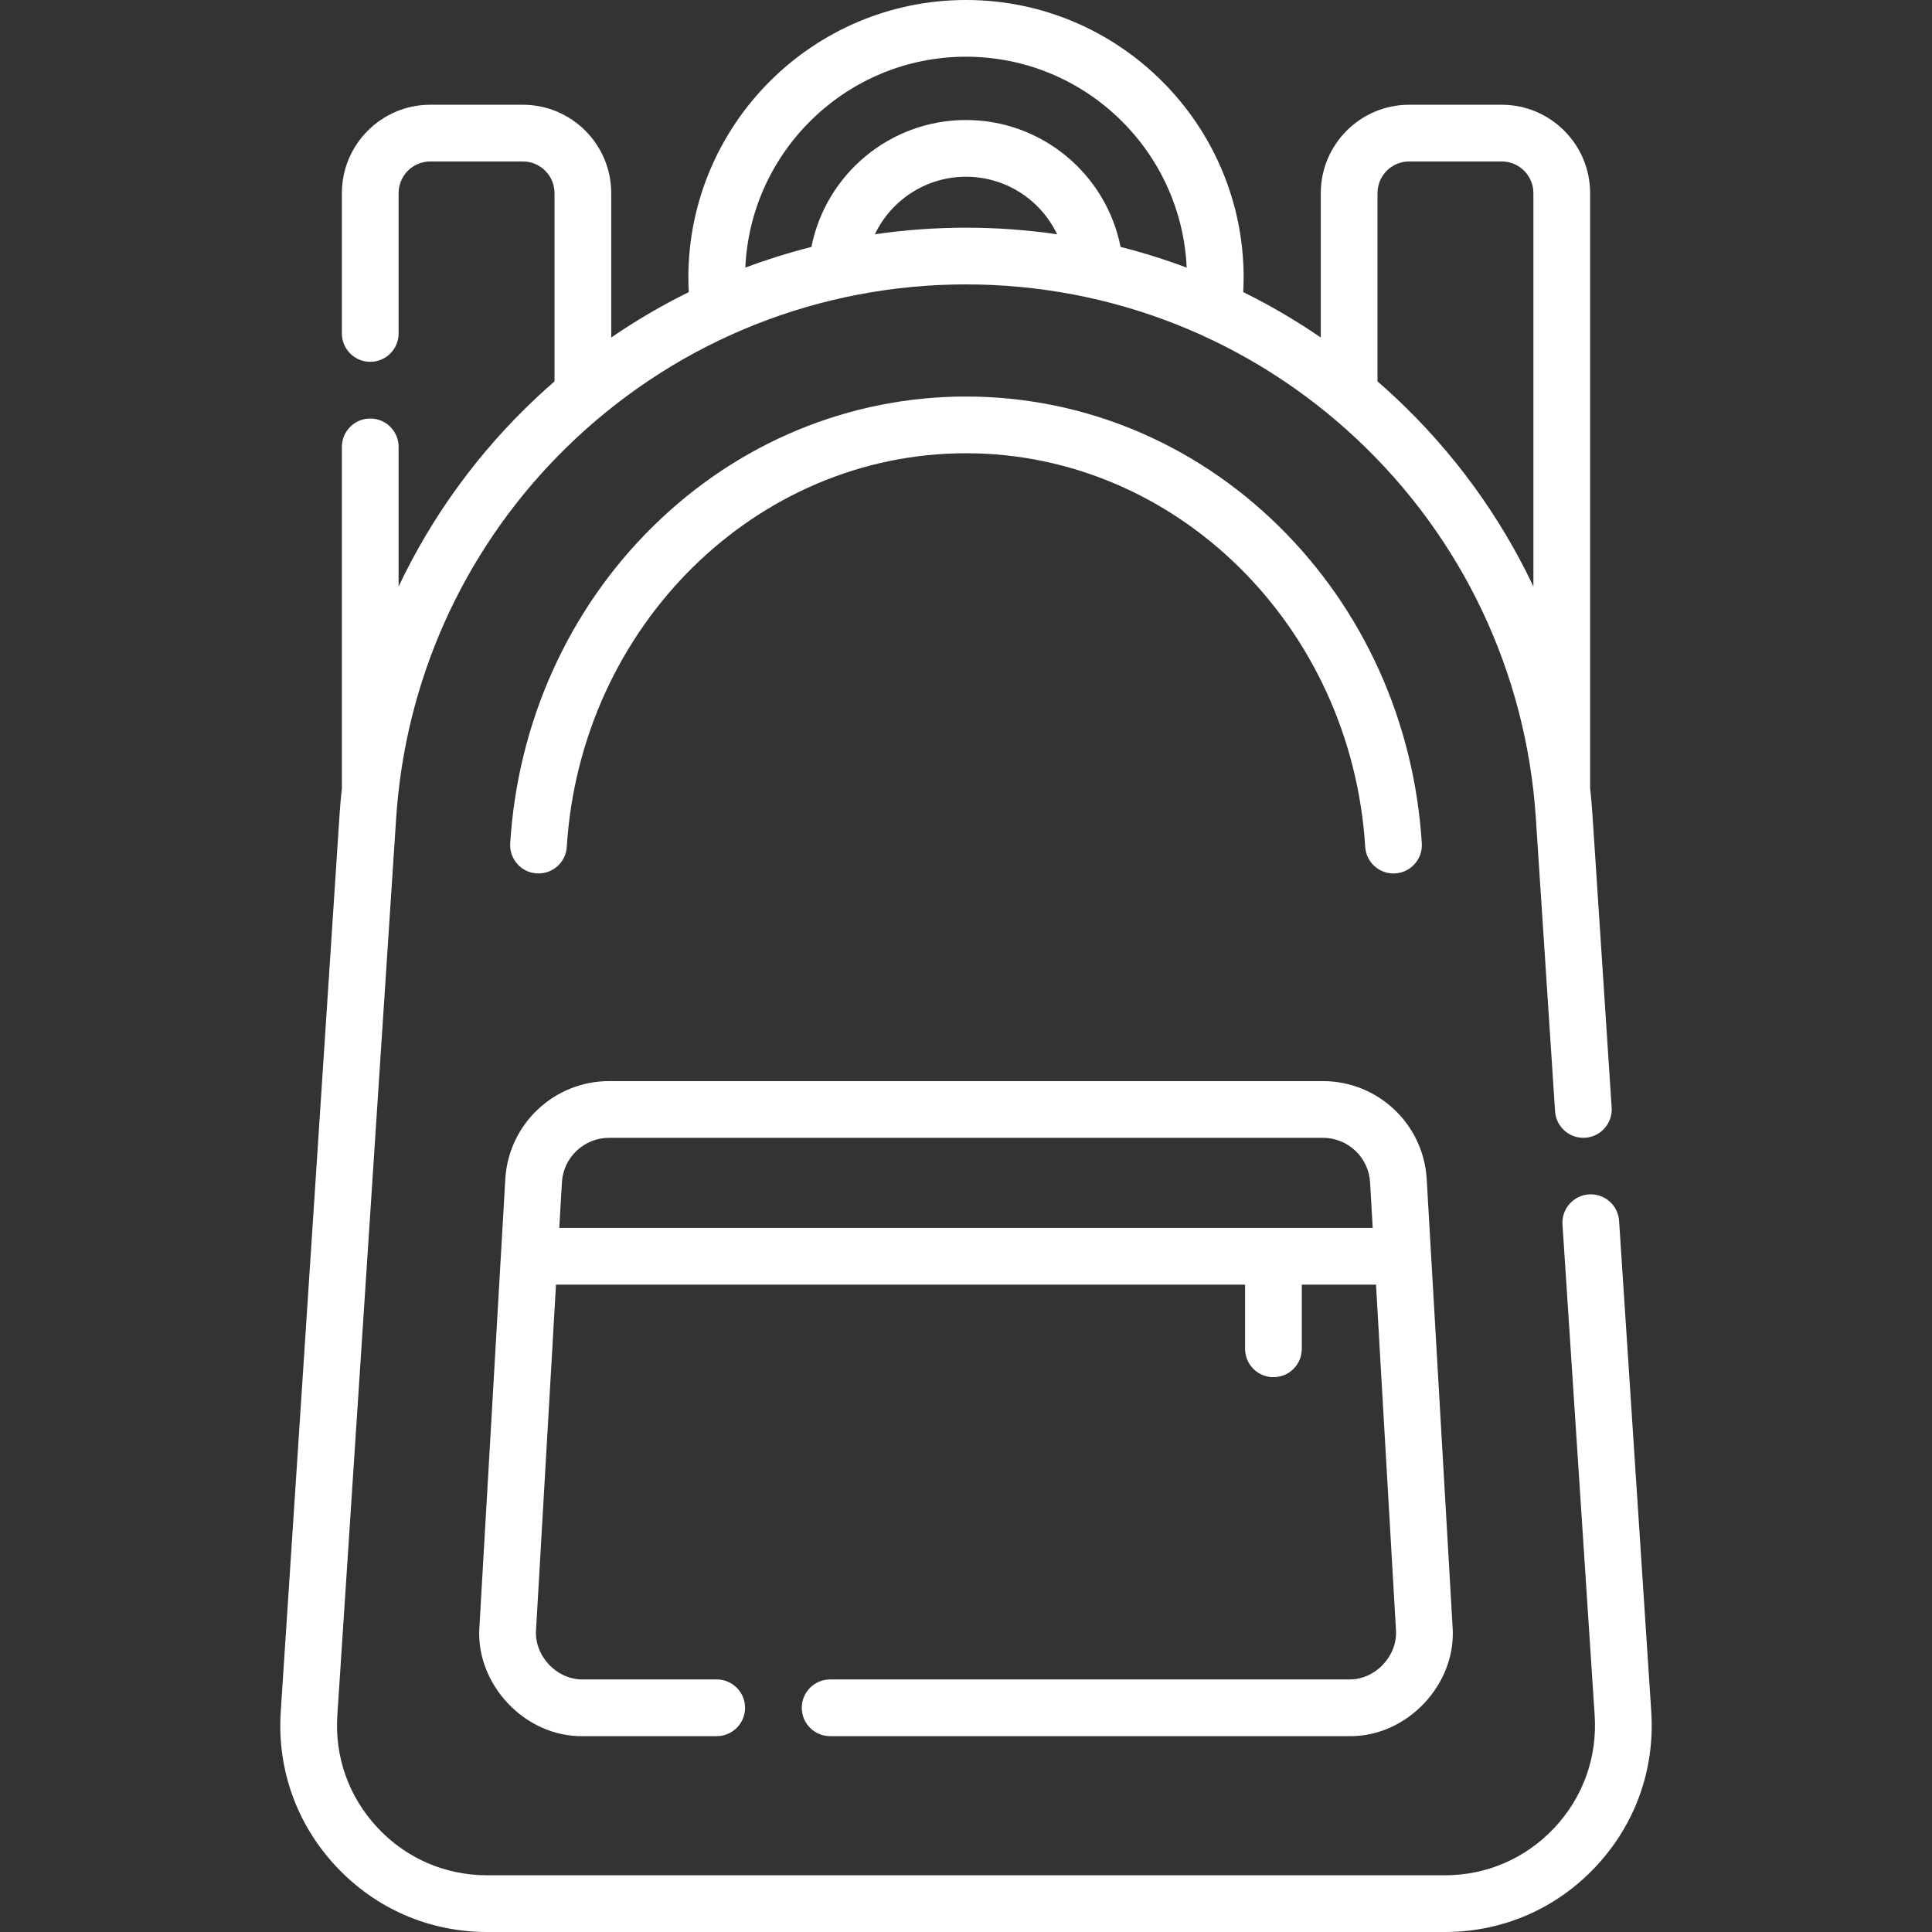 <?xml version="1.0"?>
<svg xmlns="http://www.w3.org/2000/svg" id="Layer_1" enable-background="new 0 0 512 512" height="512px" viewBox="0 0 512 512" width="512px"><rect x="0" y="0" width="512" height="512" fill="#333333" stroke="none"/><g><g><path d="m437.6 453.586-8.526-130.053c-.271-4.141-3.85-7.271-7.99-7.007-4.141.272-7.278 3.849-7.007 7.99l8.526 130.053c.728 11.102-3.06 21.689-10.666 29.809s-17.922 12.592-29.047 12.592h-253.779c-11.126 0-21.442-4.472-29.047-12.592-7.606-8.12-11.393-18.707-10.666-29.809l15.588-237.761c.149-2.267.351-4.523.599-6.77.004-.039.008-.079.012-.118 3.98-35.842 20.49-68.887 46.951-93.669 28.146-26.363 64.887-40.882 103.452-40.882s75.306 14.519 103.453 40.881c28.148 26.363 45.039 62.074 47.562 100.557l5.094 77.701c.271 4.141 3.854 7.287 7.99 7.007 4.141-.272 7.278-3.849 7.007-7.99l-5.095-77.701c-.154-2.346-.364-4.68-.614-7.006v-157.64c0-12.912-10.505-23.418-23.418-23.418h-24.541c-12.912 0-23.418 10.505-23.418 23.418v38.269c-6.579-4.517-13.448-8.536-20.557-12.039.071-1.294.115-2.575.115-3.829.001-40.572-33.006-73.579-73.578-73.579s-73.579 33.007-73.579 73.579c0 1.254.044 2.535.115 3.829-7.109 3.503-13.978 7.522-20.558 12.039v-38.269c0-12.912-10.505-23.418-23.418-23.418h-24.54c-12.912 0-23.417 10.505-23.417 23.418v37.191c0 4.15 3.364 7.515 7.515 7.515s7.515-3.365 7.515-7.515v-37.191c0-4.625 3.763-8.389 8.388-8.389h24.541c4.625 0 8.388 3.763 8.388 8.389v49.9c-1.579 1.372-3.142 2.767-4.676 4.203-15.435 14.456-27.789 31.47-36.641 50.142v-36.995c0-4.15-3.365-7.515-7.515-7.515s-7.515 3.364-7.515 7.515v90.391c-.25 2.326-.461 4.66-.614 7.006l-15.589 237.761c-1.003 15.295 4.216 29.88 14.694 41.067 10.477 11.186 24.689 17.347 40.017 17.347h253.779c15.327 0 29.539-6.161 40.017-17.348 10.477-11.187 15.695-25.771 14.693-41.066zm-205.75-391.495c4.313-9.048 13.553-15.255 24.15-15.255s19.837 6.207 24.151 15.255c-7.941-1.157-16.008-1.751-24.151-1.751-8.142 0-16.209.594-24.15 1.751zm133.2-10.913c0-4.625 3.763-8.389 8.388-8.389h24.541c4.625 0 8.388 3.763 8.388 8.389v104.245c-8.852-18.673-21.206-35.686-36.641-50.142-1.534-1.437-3.097-2.832-4.677-4.204v-49.899zm-109.05-36.149c31.394 0 57.087 24.837 58.483 55.892-5.726-2.149-11.573-3.978-17.518-5.482-3.809-19.258-20.813-33.633-40.965-33.633s-37.156 14.375-40.965 33.633c-5.944 1.505-11.792 3.334-17.518 5.482 1.396-31.054 27.089-55.892 58.483-55.892z" data-original="#000000" class="active-path" data-old_color="#000000" fill="#FFFFFF"/><path d="m150.205 224.431c3.654-58.495 50.125-104.316 105.795-104.316s102.141 45.821 105.795 104.316c.248 3.983 3.556 7.046 7.493 7.046.158 0 .316-.005.476-.015 4.142-.259 7.29-3.826 7.031-7.969-2.008-32.152-15.473-62.007-37.914-84.065-22.531-22.147-51.966-34.344-82.881-34.344s-60.35 12.197-82.881 34.344c-22.441 22.058-35.906 51.913-37.914 84.065-.259 4.142 2.889 7.71 7.031 7.969 4.136.265 7.711-2.889 7.969-7.031z" data-original="#000000" class="active-path" data-old_color="#000000" fill="#FFFFFF"/><path d="m357.431 445.067h-137.437c-4.15 0-7.515 3.365-7.515 7.515s3.364 7.515 7.515 7.515h137.437c15.393.316 28.711-13.796 27.508-29.143l-6.848-118.486c-.841-14.559-12.924-25.964-27.508-25.964h-189.166c-14.584 0-26.666 11.405-27.507 25.964l-6.848 118.486c-1.203 15.349 12.116 29.459 27.508 29.143h35.366c4.15 0 7.515-3.365 7.515-7.515s-3.365-7.515-7.515-7.515h-35.366c-7.005.159-13.066-6.264-12.504-13.247l5.281-91.379h182.614v17.012c0 4.15 3.364 7.515 7.515 7.515s7.515-3.365 7.515-7.515v-17.012h19.663l5.281 91.379c.562 6.983-5.5 13.406-12.504 13.247zm-209.216-119.656.698-12.078c.383-6.618 5.875-11.802 12.503-11.802h189.166c6.629 0 12.121 5.184 12.504 11.802l.698 12.078z" data-original="#000000" class="active-path" data-old_color="#000000" fill="#FFFFFF"/></g></g> </svg>
